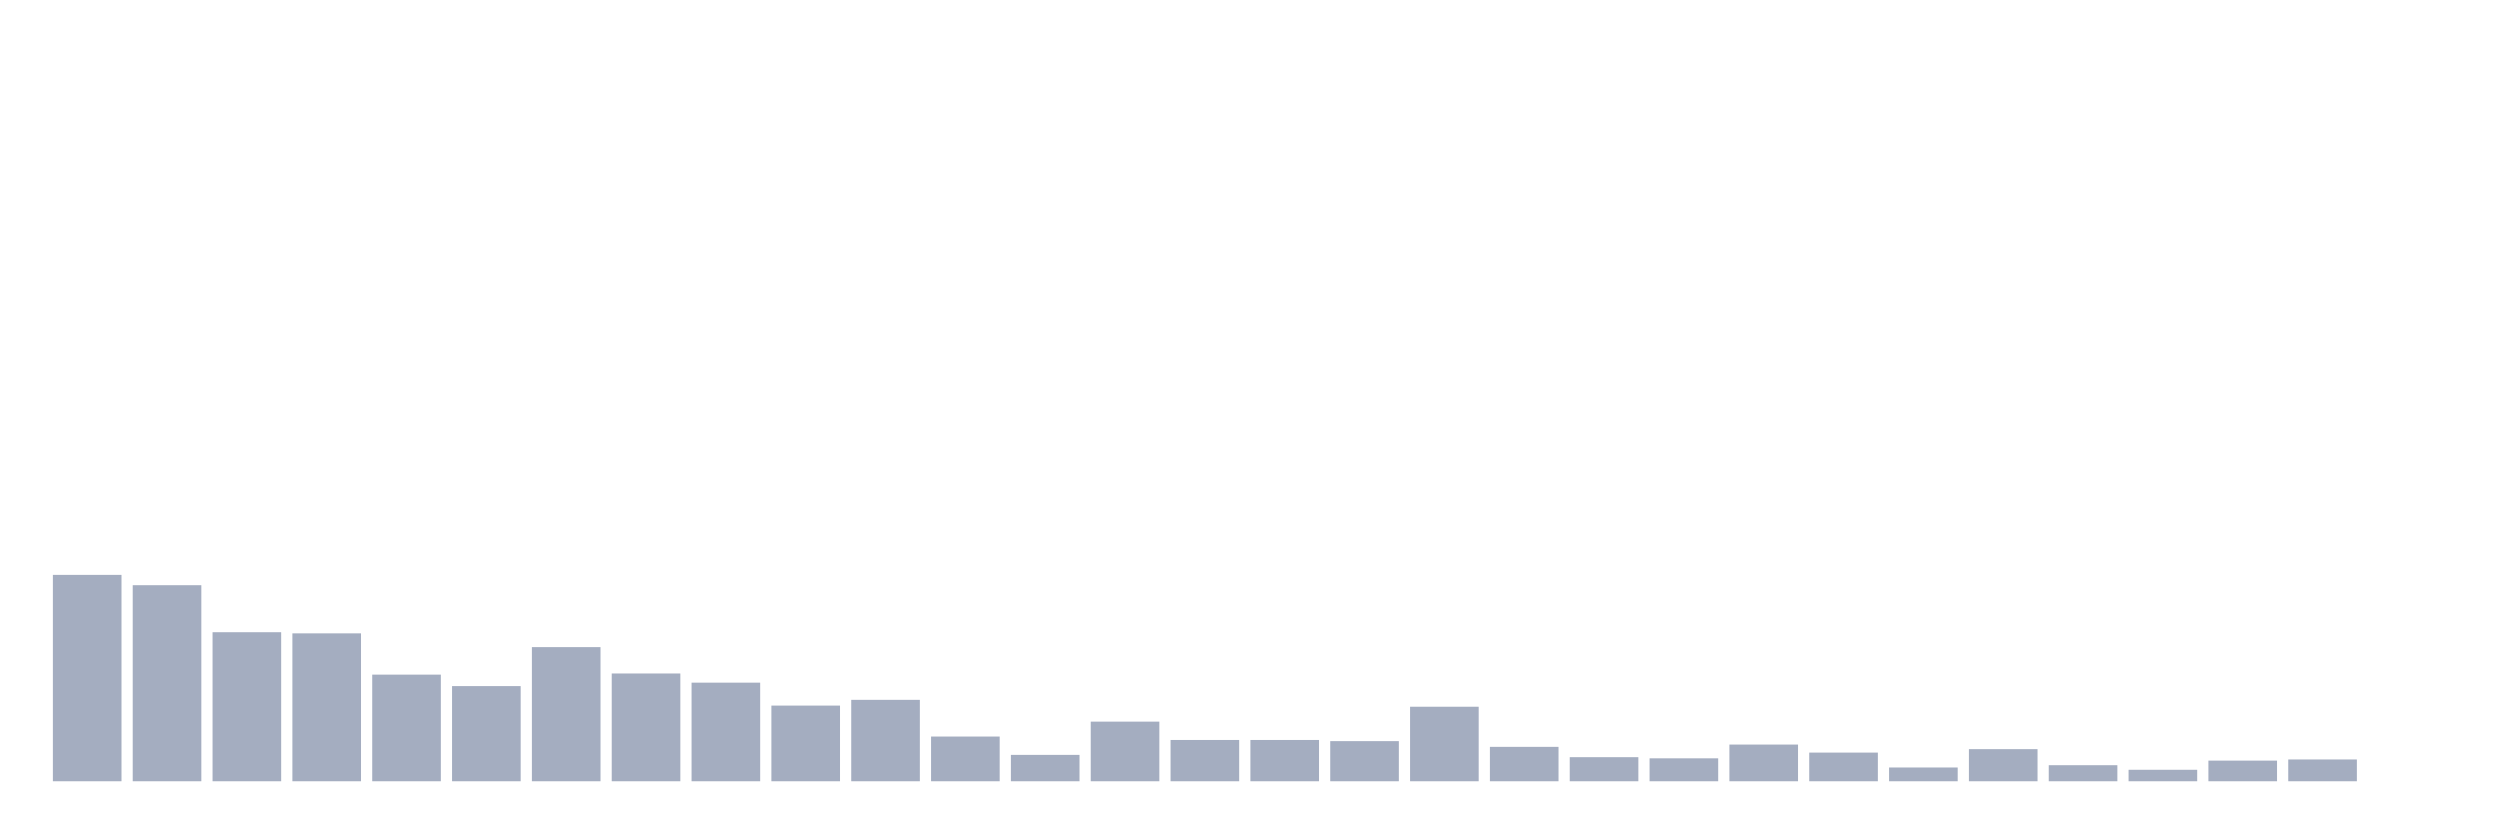 <svg xmlns="http://www.w3.org/2000/svg" viewBox="0 0 480 160"><g transform="translate(10,10)"><rect class="bar" x="0.153" width="13.175" y="100.377" height="39.623" fill="rgb(164,173,192)"></rect><rect class="bar" x="15.482" width="13.175" y="102.358" height="37.642" fill="rgb(164,173,192)"></rect><rect class="bar" x="30.81" width="13.175" y="111.384" height="28.616" fill="rgb(164,173,192)"></rect><rect class="bar" x="46.138" width="13.175" y="111.604" height="28.396" fill="rgb(164,173,192)"></rect><rect class="bar" x="61.466" width="13.175" y="119.528" height="20.472" fill="rgb(164,173,192)"></rect><rect class="bar" x="76.794" width="13.175" y="121.73" height="18.27" fill="rgb(164,173,192)"></rect><rect class="bar" x="92.123" width="13.175" y="114.245" height="25.755" fill="rgb(164,173,192)"></rect><rect class="bar" x="107.451" width="13.175" y="119.308" height="20.692" fill="rgb(164,173,192)"></rect><rect class="bar" x="122.779" width="13.175" y="121.069" height="18.931" fill="rgb(164,173,192)"></rect><rect class="bar" x="138.107" width="13.175" y="125.472" height="14.528" fill="rgb(164,173,192)"></rect><rect class="bar" x="153.436" width="13.175" y="124.371" height="15.629" fill="rgb(164,173,192)"></rect><rect class="bar" x="168.764" width="13.175" y="131.415" height="8.585" fill="rgb(164,173,192)"></rect><rect class="bar" x="184.092" width="13.175" y="134.937" height="5.063" fill="rgb(164,173,192)"></rect><rect class="bar" x="199.42" width="13.175" y="128.553" height="11.447" fill="rgb(164,173,192)"></rect><rect class="bar" x="214.748" width="13.175" y="132.075" height="7.925" fill="rgb(164,173,192)"></rect><rect class="bar" x="230.077" width="13.175" y="132.075" height="7.925" fill="rgb(164,173,192)"></rect><rect class="bar" x="245.405" width="13.175" y="132.296" height="7.704" fill="rgb(164,173,192)"></rect><rect class="bar" x="260.733" width="13.175" y="125.692" height="14.308" fill="rgb(164,173,192)"></rect><rect class="bar" x="276.061" width="13.175" y="133.396" height="6.604" fill="rgb(164,173,192)"></rect><rect class="bar" x="291.39" width="13.175" y="135.377" height="4.623" fill="rgb(164,173,192)"></rect><rect class="bar" x="306.718" width="13.175" y="135.597" height="4.403" fill="rgb(164,173,192)"></rect><rect class="bar" x="322.046" width="13.175" y="132.956" height="7.044" fill="rgb(164,173,192)"></rect><rect class="bar" x="337.374" width="13.175" y="134.497" height="5.503" fill="rgb(164,173,192)"></rect><rect class="bar" x="352.702" width="13.175" y="137.358" height="2.642" fill="rgb(164,173,192)"></rect><rect class="bar" x="368.031" width="13.175" y="133.836" height="6.164" fill="rgb(164,173,192)"></rect><rect class="bar" x="383.359" width="13.175" y="136.918" height="3.082" fill="rgb(164,173,192)"></rect><rect class="bar" x="398.687" width="13.175" y="137.799" height="2.201" fill="rgb(164,173,192)"></rect><rect class="bar" x="414.015" width="13.175" y="136.038" height="3.962" fill="rgb(164,173,192)"></rect><rect class="bar" x="429.344" width="13.175" y="135.818" height="4.182" fill="rgb(164,173,192)"></rect><rect class="bar" x="444.672" width="13.175" y="140" height="0" fill="rgb(164,173,192)"></rect></g></svg>